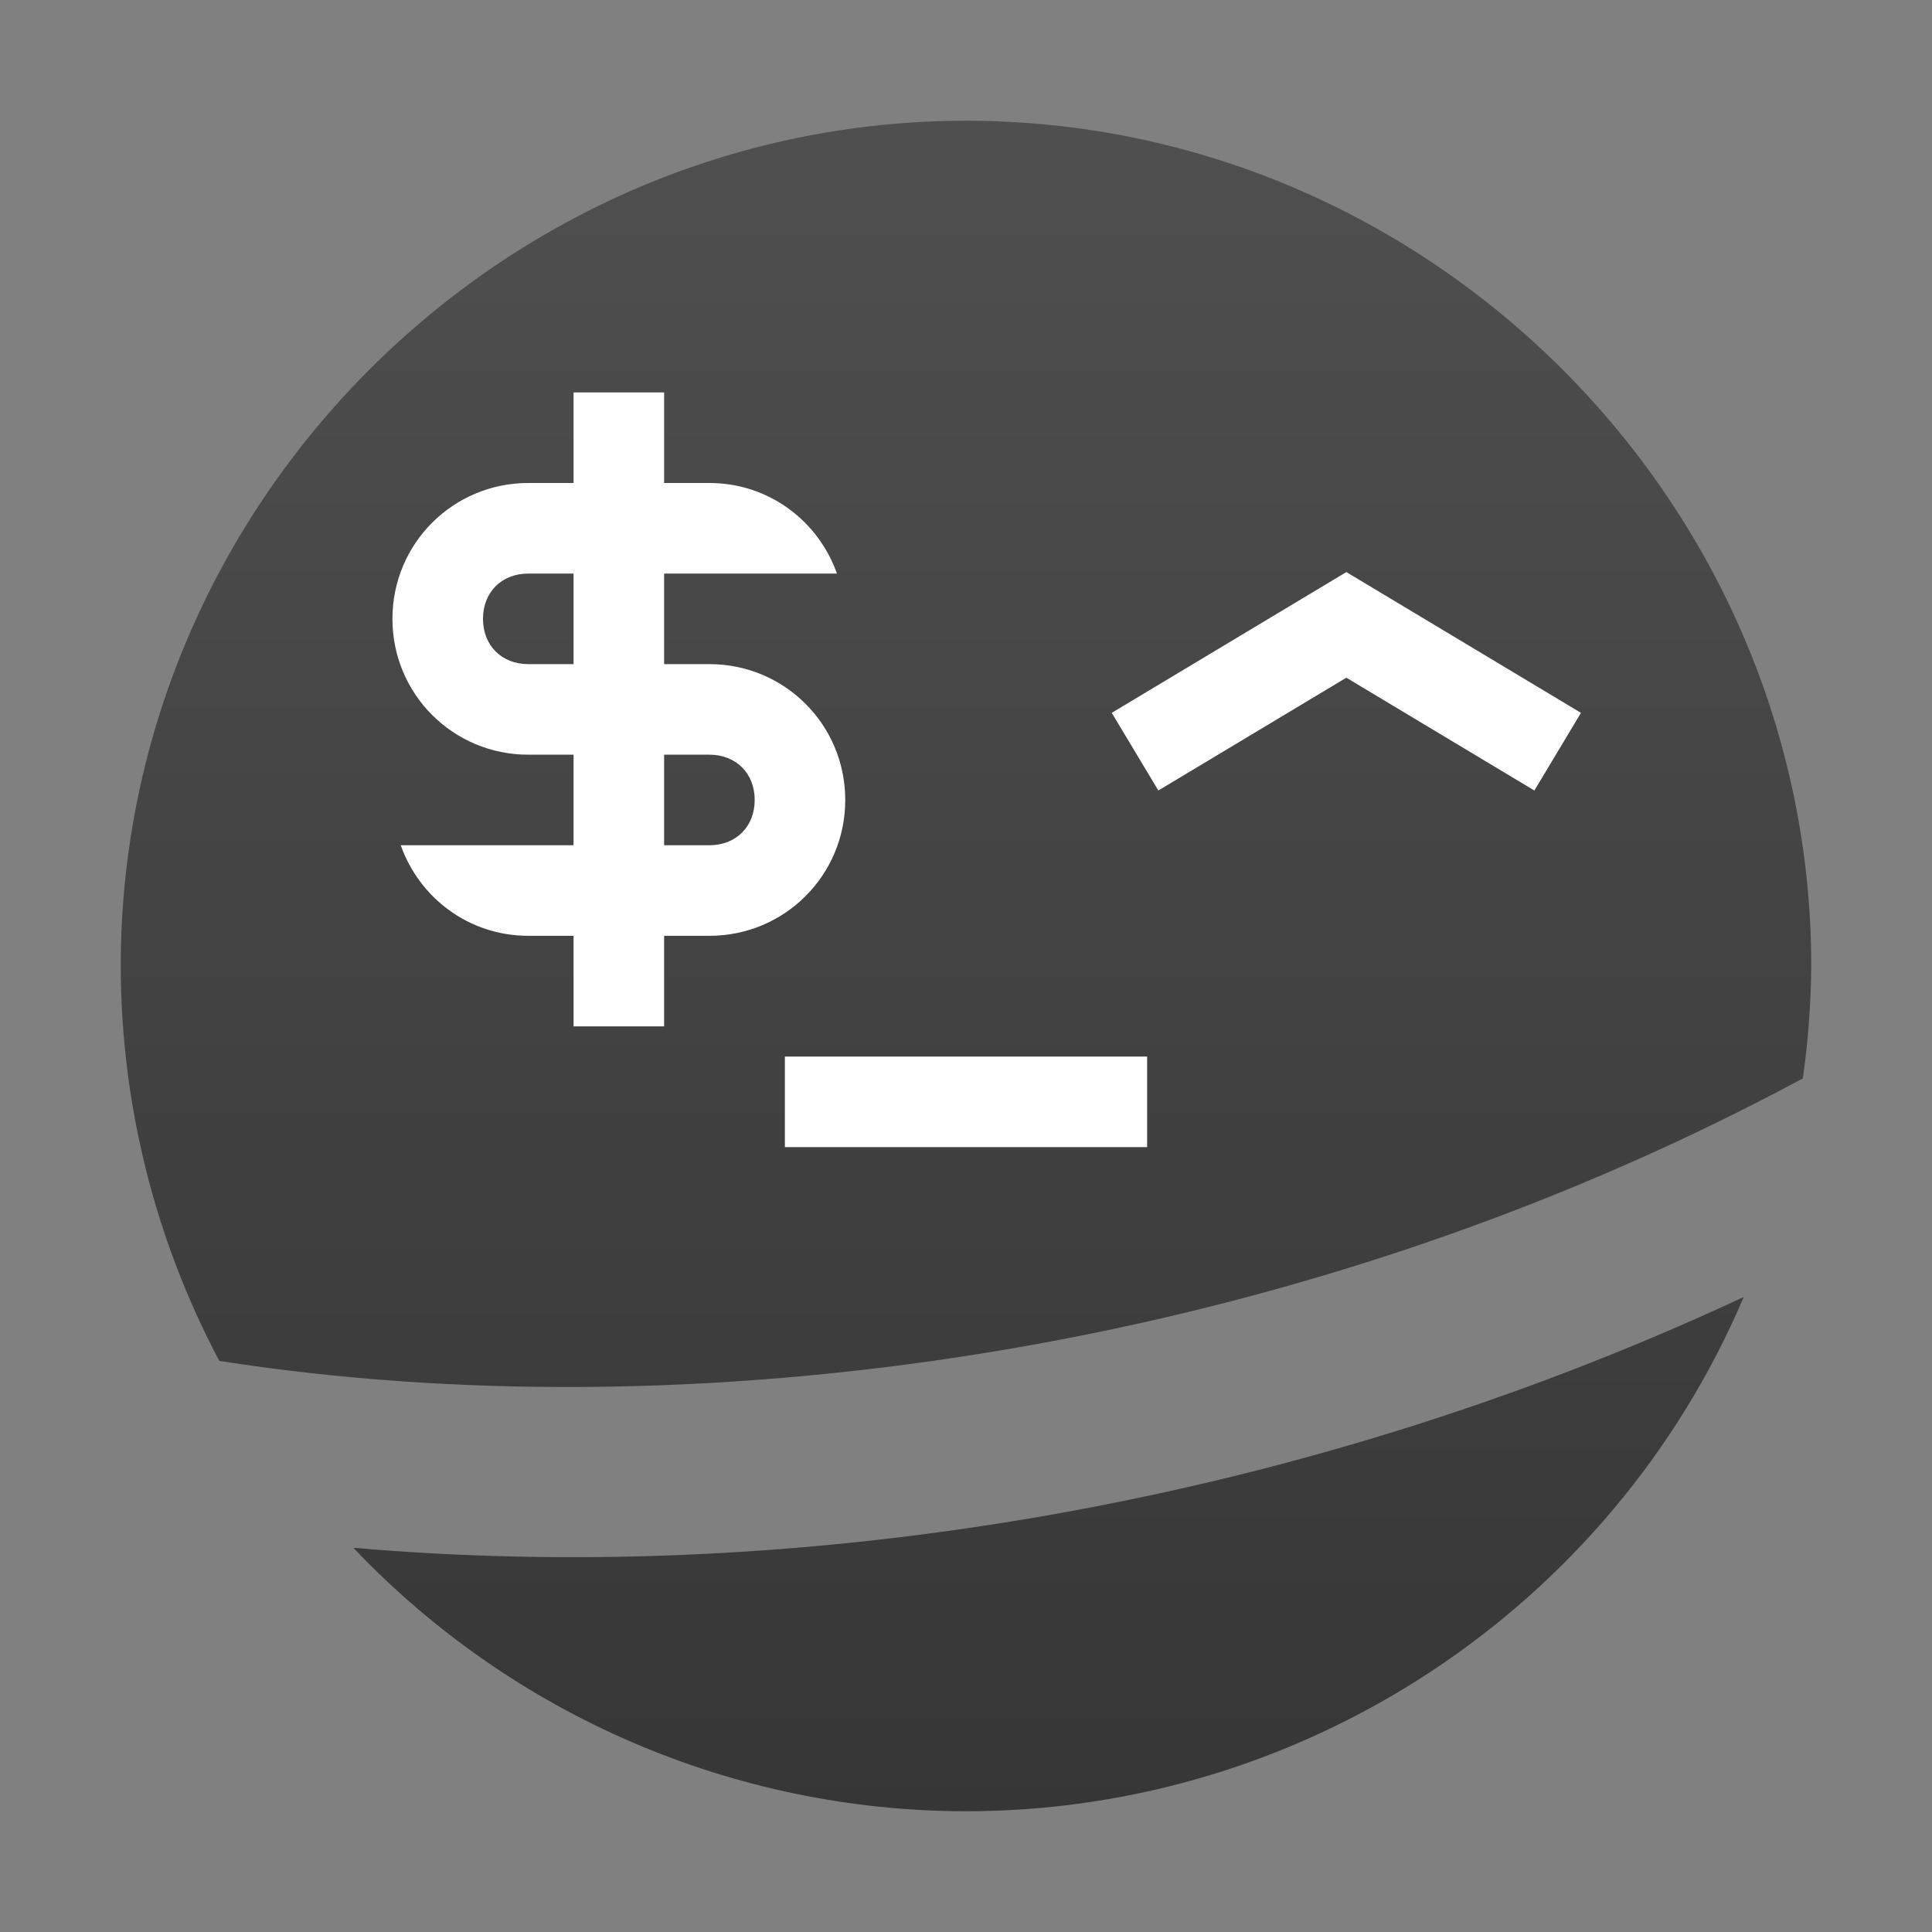 <svg style="clip-rule:evenodd;fill-rule:evenodd" version="1.1" viewBox="0 0 64 64" xmlns="http://www.w3.org/2000/svg">
 <rect x="0" y="0" width="64" height="64" fill="#808080" stroke="none"/>
 <path d="m32 4c-15.36 0-28 12.64-28 28 7e-3 4.561 1.127 9.052 3.265 13.081 15.214 2.386 35.027 0.019 52.456-9.357 0.176-1.234 0.269-2.478 0.279-3.724 0-15.36-12.64-28-28-28zm25.763 38.965c-15.403 7.184-31.93 9.54-46.058 8.307 5.281 5.565 12.623 8.723 20.295 8.728 11.204 0 21.376-6.726 25.763-17.035z" style="fill-rule:nonzero;fill:url(#_Linear1)"/>
 <path d="m37.6 24.9l7-4.2 7 4.2" style="fill:none;stroke-width:3px;stroke:#fff"/>
 <rect x="26" y="35" width="12" height="3" style="fill:#fff"/>
 <path d="m19 13v3h-1.5c-2.493 0-4.5 2.007-4.5 4.5s2.007 4.5 4.5 4.5h1.5v3h-1.5-4.225c0.618 1.747 2.262 3 4.225 3h1.5v3h3v-3h1.5c2.493 0 4.5-2.007 4.5-4.5s-2.007-4.5-4.5-4.5h-1.5v-3h5.725c-0.618-1.747-2.262-3-4.225-3h-1.5v-3h-3zm-1.5 6h1.5v3h-1.5c-0.883 0-1.5-0.617-1.5-1.5s0.617-1.5 1.5-1.5zm4.5 6h1.5c0.883 0 1.5 0.617 1.5 1.5s-0.617 1.5-1.5 1.5h-1.5v-3z" style="fill-rule:nonzero;fill:#fff"/>
 <defs>
  <linearGradient id="_Linear1" x2="1" gradientTransform="matrix(.488 -55.239 55.239 .488 30.621 59.965)" gradientUnits="userSpaceOnUse">
   <stop style="stop-color:#363636" offset="0"/>
   <stop style="stop-color:#4f4f4f" offset="1"/>
  </linearGradient>
 </defs>
</svg>
